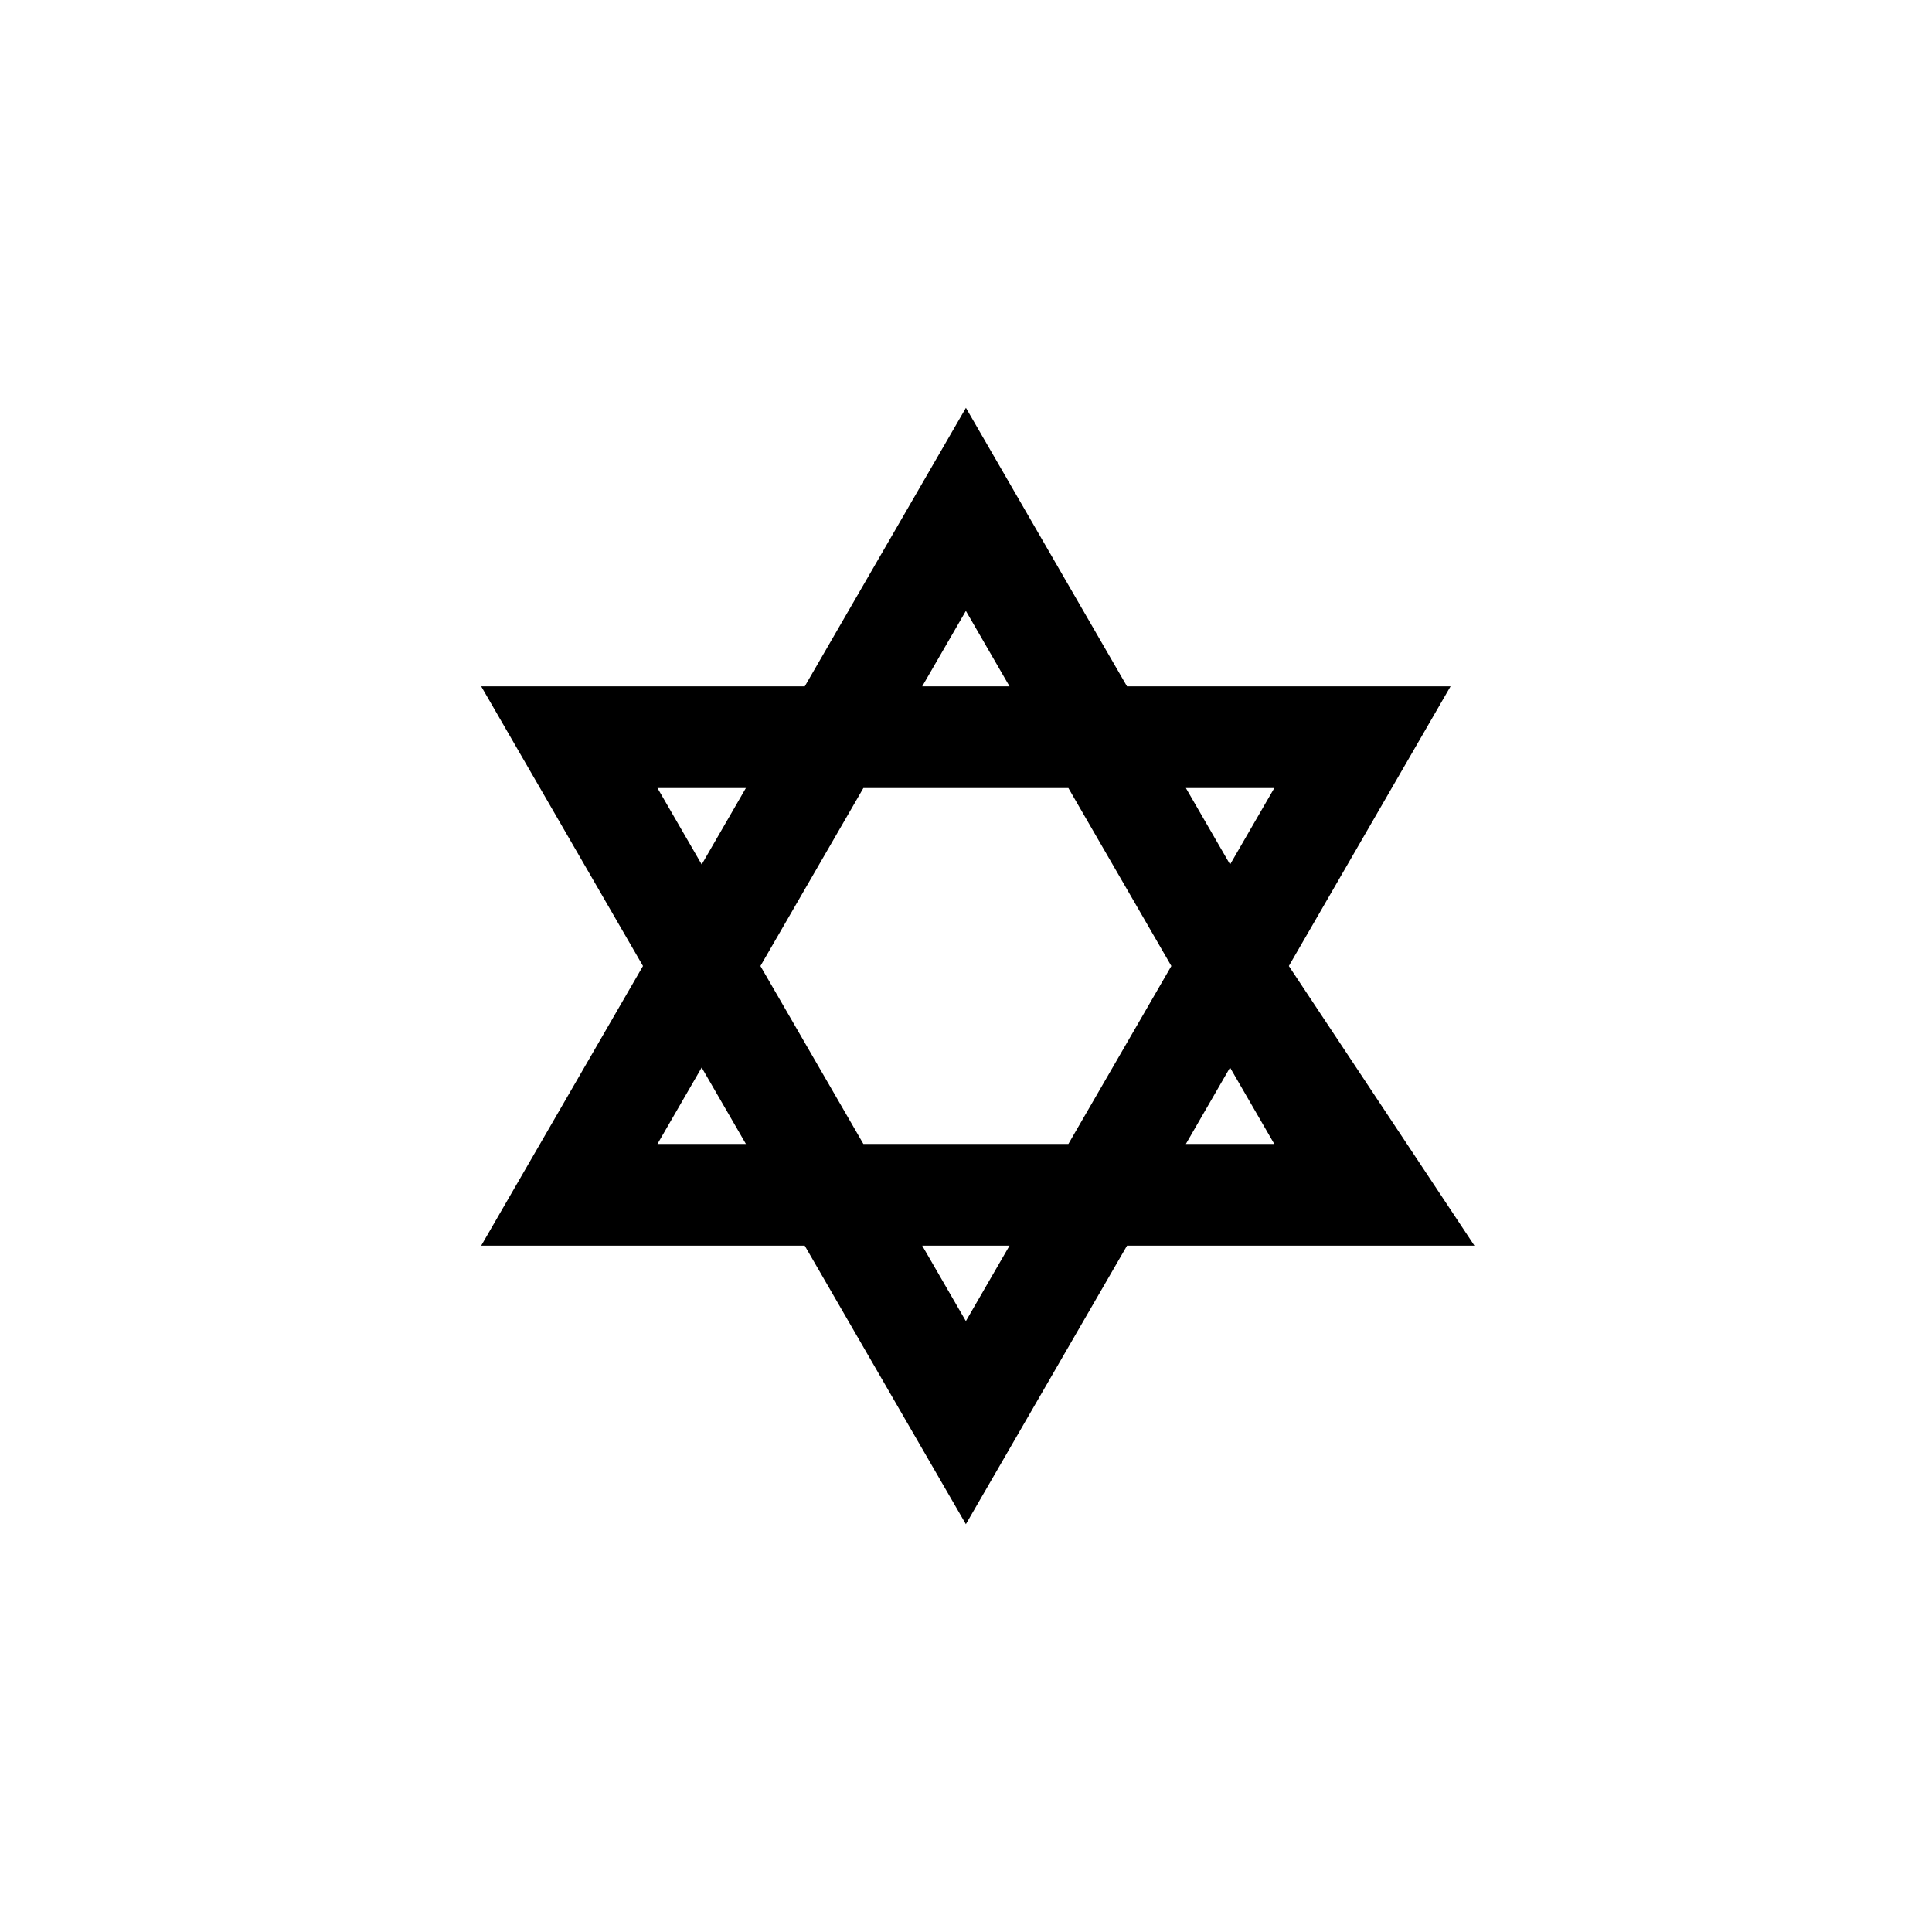 <svg xmlns="http://www.w3.org/2000/svg" baseProfile="full" viewBox="0 0 76.00 76.00"><path d="M58 49H44.335l-6.34 10.958L31.655 49H18.929l6.364-11-6.364-11h12.728l6.34-10.957L44.334 27h12.727L50.7 38 58 49zm-28.658-4l-1.74-3.006L25.863 45h3.479zm10.371-18l-1.718-2.97L36.277 27h3.436zm6.936 18h3.478l-1.74-3.006L46.65 45zm-12.686 0h8.065l4.05-7-4.05-7h-8.065l-4.05 7 4.05 7zm-8.1-14l1.74 3.006L29.341 31h-3.479zm24.264 0H46.65l1.739 3.006L50.128 31zM39.713 49h-3.436l1.718 2.97L39.713 49z"/></svg>
